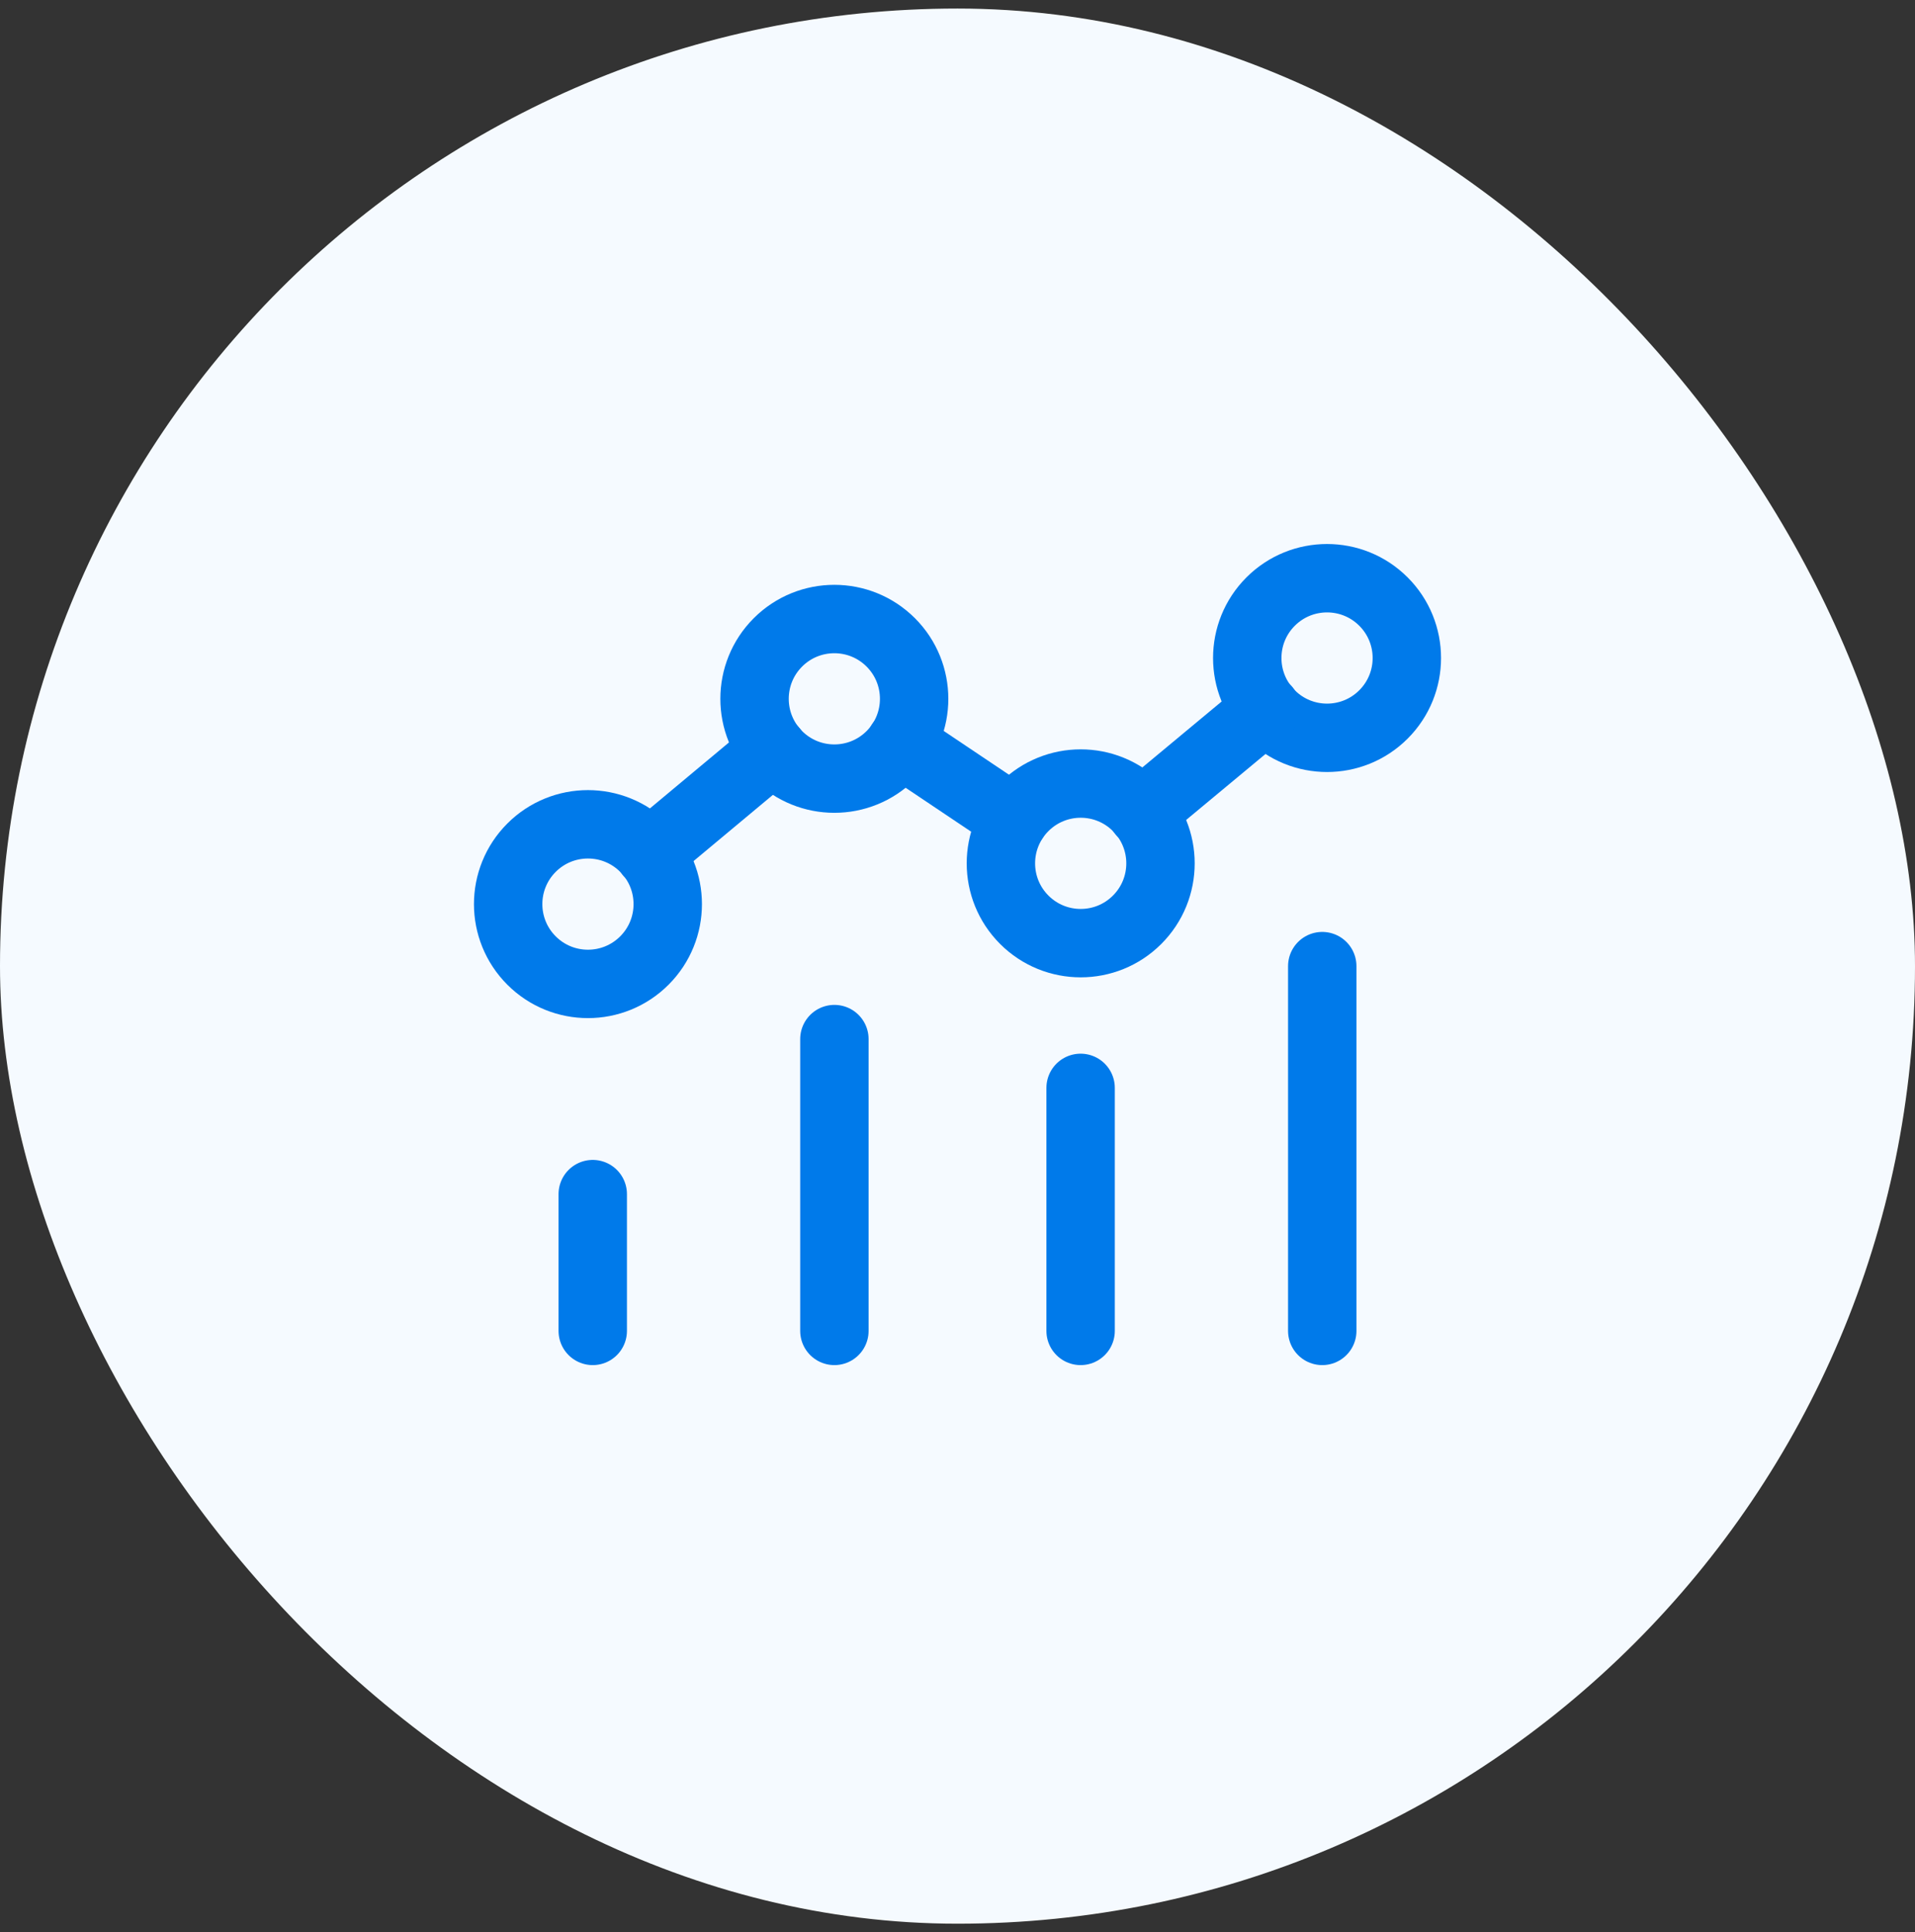 <svg width="112" height="113" viewBox="0 0 112 113" fill="none" xmlns="http://www.w3.org/2000/svg">
<rect x="0" y="0" width="112" height="113" fill="#333333" stroke="none"/>
<rect y="0.5" width="112" height="112" rx="56" fill="#F5FAFF"/>
<path d="M77.333 56.5V77.833" stroke="#007AEA" stroke-width="4" stroke-linecap="round" stroke-linejoin="round"/>
<path d="M63.2 63.62V77.833" stroke="#007AEA" stroke-width="4" stroke-linecap="round" stroke-linejoin="round"/>
<path d="M34.667 69.833V77.833" stroke="#007AEA" stroke-width="4" stroke-linecap="round" stroke-linejoin="round"/>
<path d="M48.8 60.767V77.833" stroke="#007AEA" stroke-width="4" stroke-linecap="round" stroke-linejoin="round"/>
<path d="M66.505 47.19C68.328 49.012 68.328 51.967 66.505 53.789C64.683 55.612 61.728 55.612 59.905 53.789C58.083 51.967 58.083 49.012 59.905 47.19C61.728 45.367 64.683 45.367 66.505 47.19" stroke="#007AEA" stroke-width="4" stroke-linecap="round" stroke-linejoin="round"/>
<path d="M80.913 35.181C82.736 37.004 82.736 39.959 80.913 41.781C79.091 43.604 76.136 43.604 74.313 41.781C72.491 39.959 72.491 37.004 74.313 35.181C76.136 33.359 79.091 33.359 80.913 35.181" stroke="#007AEA" stroke-width="4" stroke-linecap="round" stroke-linejoin="round"/>
<path d="M37.687 49.574C39.509 51.396 39.509 54.351 37.687 56.173C35.864 57.996 32.909 57.996 31.087 56.173C29.264 54.351 29.264 51.396 31.087 49.574C32.909 47.751 35.864 47.751 37.687 49.574" stroke="#007AEA" stroke-width="4" stroke-linecap="round" stroke-linejoin="round"/>
<path d="M52.097 37.568C53.919 39.391 53.919 42.346 52.097 44.168C50.275 45.99 47.32 45.99 45.497 44.168C43.675 42.346 43.675 39.391 45.497 37.568C47.32 35.746 50.275 35.746 52.097 37.568" stroke="#007AEA" stroke-width="4" stroke-linecap="round" stroke-linejoin="round"/>
<path d="M74.053 41.46L66.773 47.513" stroke="#007AEA" stroke-width="4" stroke-linecap="round" stroke-linejoin="round"/>
<path d="M59.307 47.913L52.667 43.46" stroke="#007AEA" stroke-width="4" stroke-linecap="round" stroke-linejoin="round"/>
<path d="M37.973 49.913L45.227 43.86" stroke="#007AEA" stroke-width="4" stroke-linecap="round" stroke-linejoin="round"/>
</svg>
